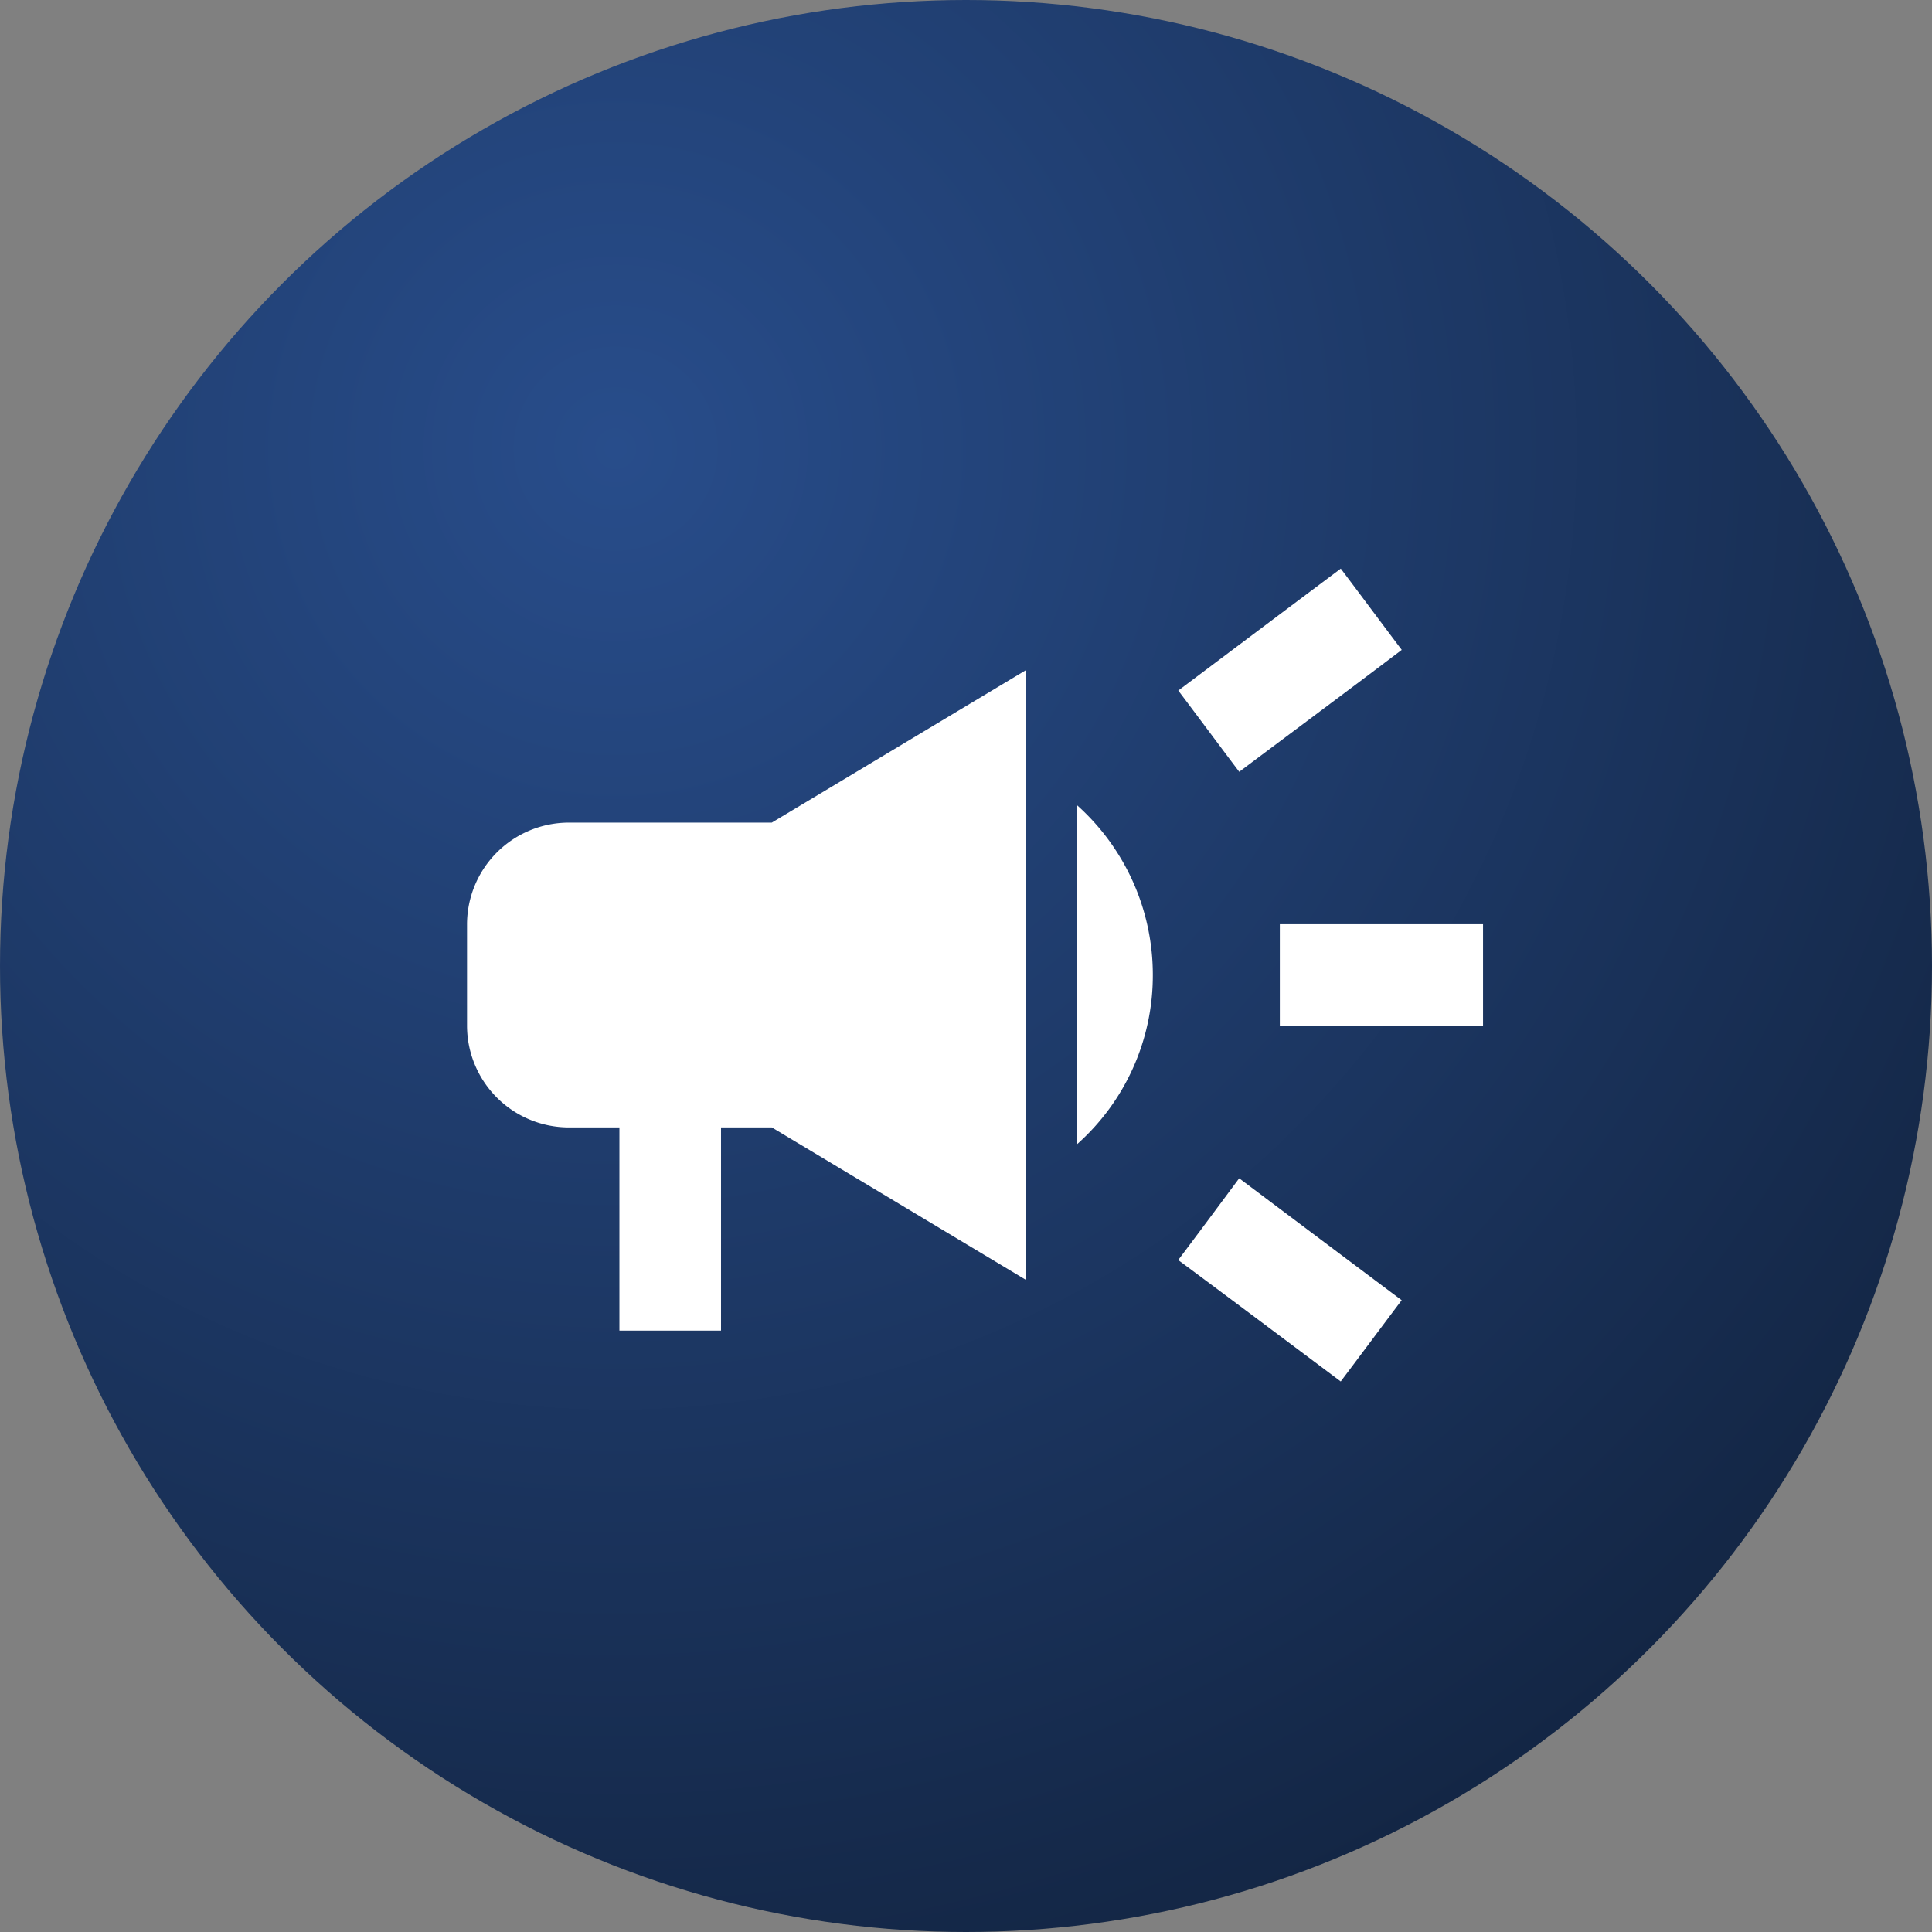 <svg xmlns="http://www.w3.org/2000/svg" xmlns:xlink="http://www.w3.org/1999/xlink" width="107" height="107" viewBox="0 0 107 107">
  <rect x="0" y="0" width="107" height="107" fill="#808080" stroke="none"/>
  <defs>
    <style>
      .cls-1 {
        fill: url(#radial-gradient);
      }

      .cls-2 {
        fill: none;
      }

      .cls-3 {
        fill: #fff;
      }
    </style>
    <radialGradient id="radial-gradient" cx="0.296" cy="0.273" r="0.996" gradientTransform="translate(0.3 0.631) rotate(-129.44)" gradientUnits="objectBoundingBox">
      <stop offset="0" stop-color="#284d8b"/>
      <stop offset="1" stop-color="#0f1e36"/>
    </radialGradient>
  </defs>
  <g id="Group_40" data-name="Group 40" transform="translate(-4712 -6499)">
    <circle id="Ellipse_41" data-name="Ellipse 41" class="cls-1" cx="53.5" cy="53.5" r="53.5" transform="translate(4712 6499)"/>
    <g id="campaign-24px" transform="translate(4732.238 6519.238)">
      <path id="Path_60" data-name="Path 60" class="cls-2" d="M0,0H67.523V67.523H0Z"/>
      <path id="Path_61" data-name="Path 61" class="cls-3" d="M47.016,23.694v5.627H58.27V23.694Zm-5.627,18.6c2.7,2,6.218,4.642,9,6.724,1.125-1.491,2.251-3.01,3.376-4.5-2.785-2.082-6.3-4.727-9-6.752C43.639,39.281,42.514,40.8,41.389,42.291ZM53.768,8.5C52.643,7.01,51.517,5.491,50.392,4c-2.785,2.082-6.3,4.727-9,6.752,1.125,1.491,2.251,3.01,3.376,4.5C47.466,13.228,50.983,10.612,53.768,8.5ZM7.627,18.067A5.643,5.643,0,0,0,2,23.694v5.627a5.643,5.643,0,0,0,5.627,5.627H10.44V46.2h5.627V34.948h2.813l14.067,8.44V9.627l-14.067,8.44Zm32.355,8.44a12.6,12.6,0,0,0-4.22-9.425V35.9A12.5,12.5,0,0,0,39.982,26.508Z" transform="translate(3.627 7.254)"/>
    </g>
  </g>
</svg>
